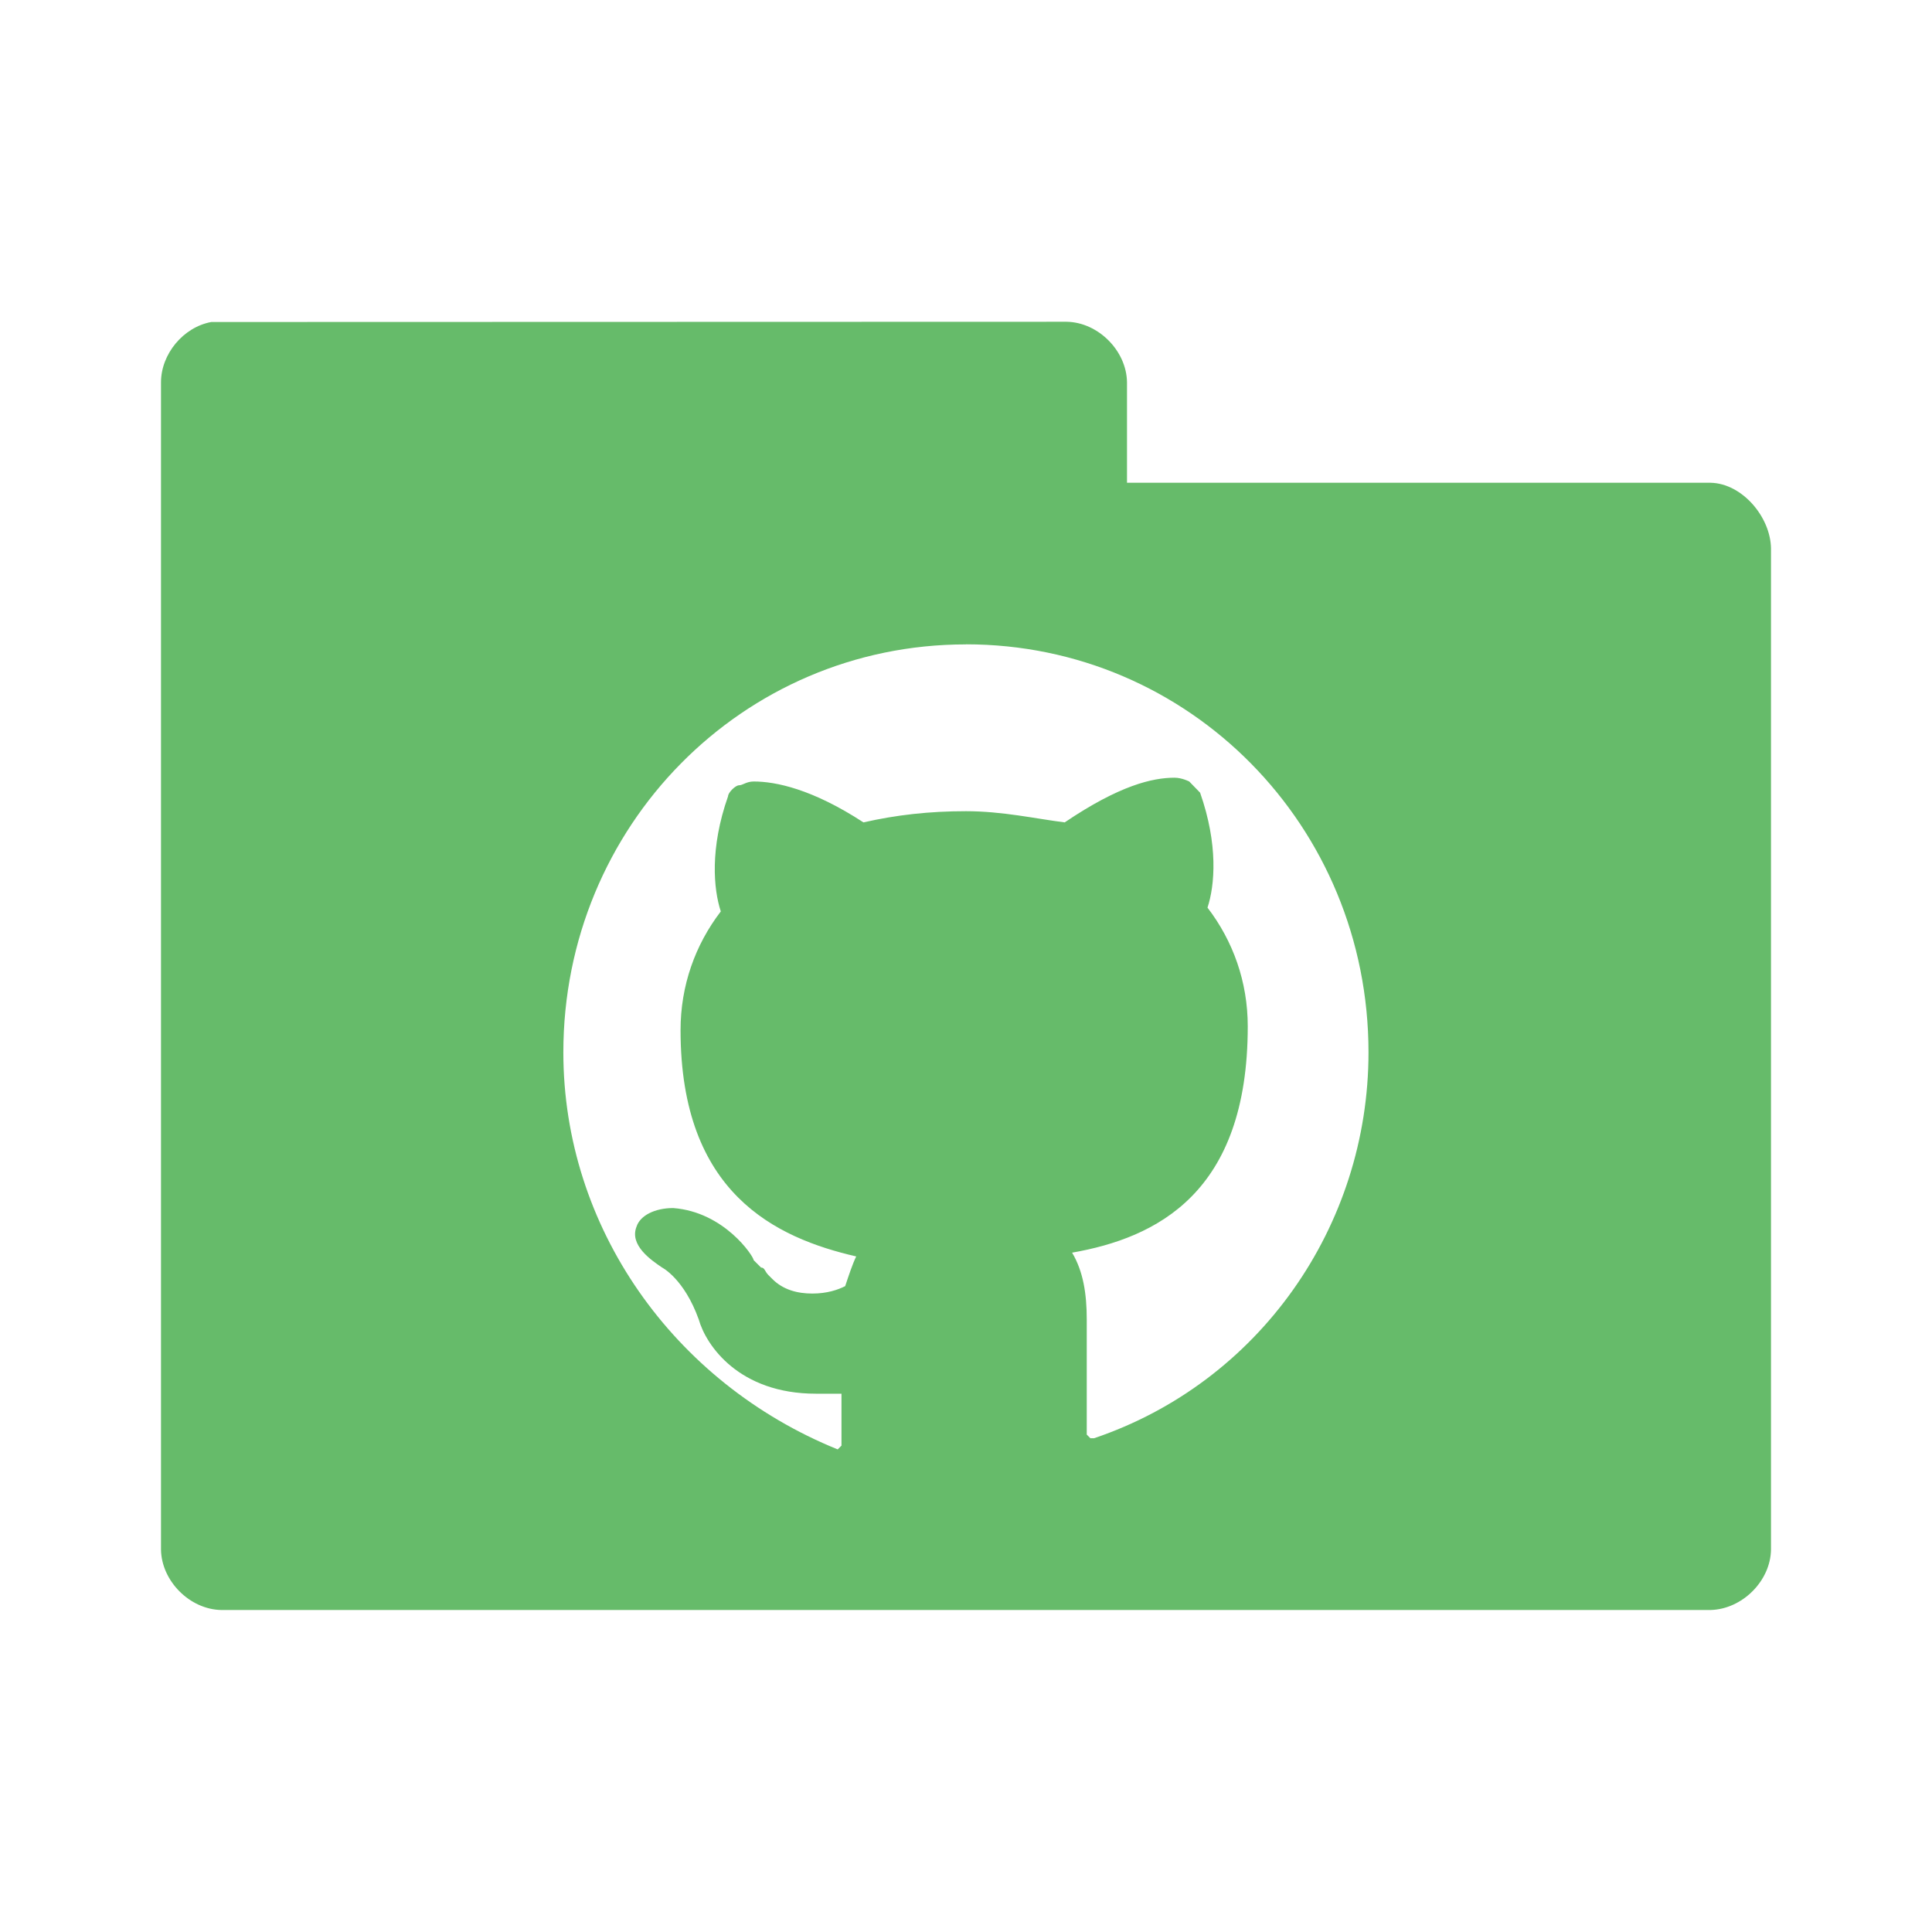 <svg version="1.1" viewBox="0 0 24 24" xmlns="http://www.w3.org/2000/svg">
 <g transform="translate(0 -1028.4)">
  <path d="m2.625 1032.4c-0.347 0.063-0.625 0.397-0.625 0.75v14.5c6e-3 0.391 0.359 0.744 0.75 0.75h18.5c0.391-0.01 0.744-0.359 0.75-0.75v-12.438c-6e-3 -0.391-0.359-0.807-0.75-0.815h-7.25v-1.25c-6e-3 -0.391-0.359-0.744-0.75-0.75zm9.375 4.004c2.773 0 5 2.257 5 5.069 0 2.166-1.363 4.102-3.408 4.793h-0.047l-0.045-0.045v-1.43c0-0.323-0.045-0.6-0.182-0.83 1.046-0.184 2.182-0.737 2.182-2.811 0-0.553-0.182-1.06-0.5-1.475 0.091-0.277 0.135-0.782-0.092-1.428l-0.135-0.139s-0.091-0.047-0.182-0.047c-0.273 0-0.683 0.094-1.365 0.555-0.364-0.046-0.772-0.139-1.227-0.139-0.455 0-0.864 0.046-1.273 0.139-0.636-0.415-1.091-0.508-1.363-0.508-0.091 0-0.136 0.047-0.182 0.047-0.045 0-0.137 0.091-0.137 0.137-0.227 0.645-0.181 1.153-0.09 1.43-0.318 0.415-0.5 0.921-0.5 1.475 0 2.028 1.182 2.58 2.182 2.811-0.045 0.092-0.091 0.231-0.137 0.369-0.091 0.046-0.226 0.092-0.408 0.092s-0.364-0.045-0.5-0.184l-0.047-0.047c-0.045-0.046-0.044-0.092-0.09-0.092l-0.047-0.047-0.045-0.045c0-0.046-0.364-0.6-1-0.647-0.227 0-0.41 0.092-0.455 0.231-0.091 0.23 0.182 0.416 0.318 0.508 0 0 0.273 0.138 0.455 0.645 0.091 0.323 0.501 0.922 1.455 0.922h0.318v0.645l-0.047 0.047c-2.046-0.83-3.408-2.766-3.408-4.932 0-2.811 2.227-5.068 5-5.068z" style="color:#000000;fill:#66bb6a;font-variation-settings:normal;stop-color:#000000"/>
 </g>
</svg>
